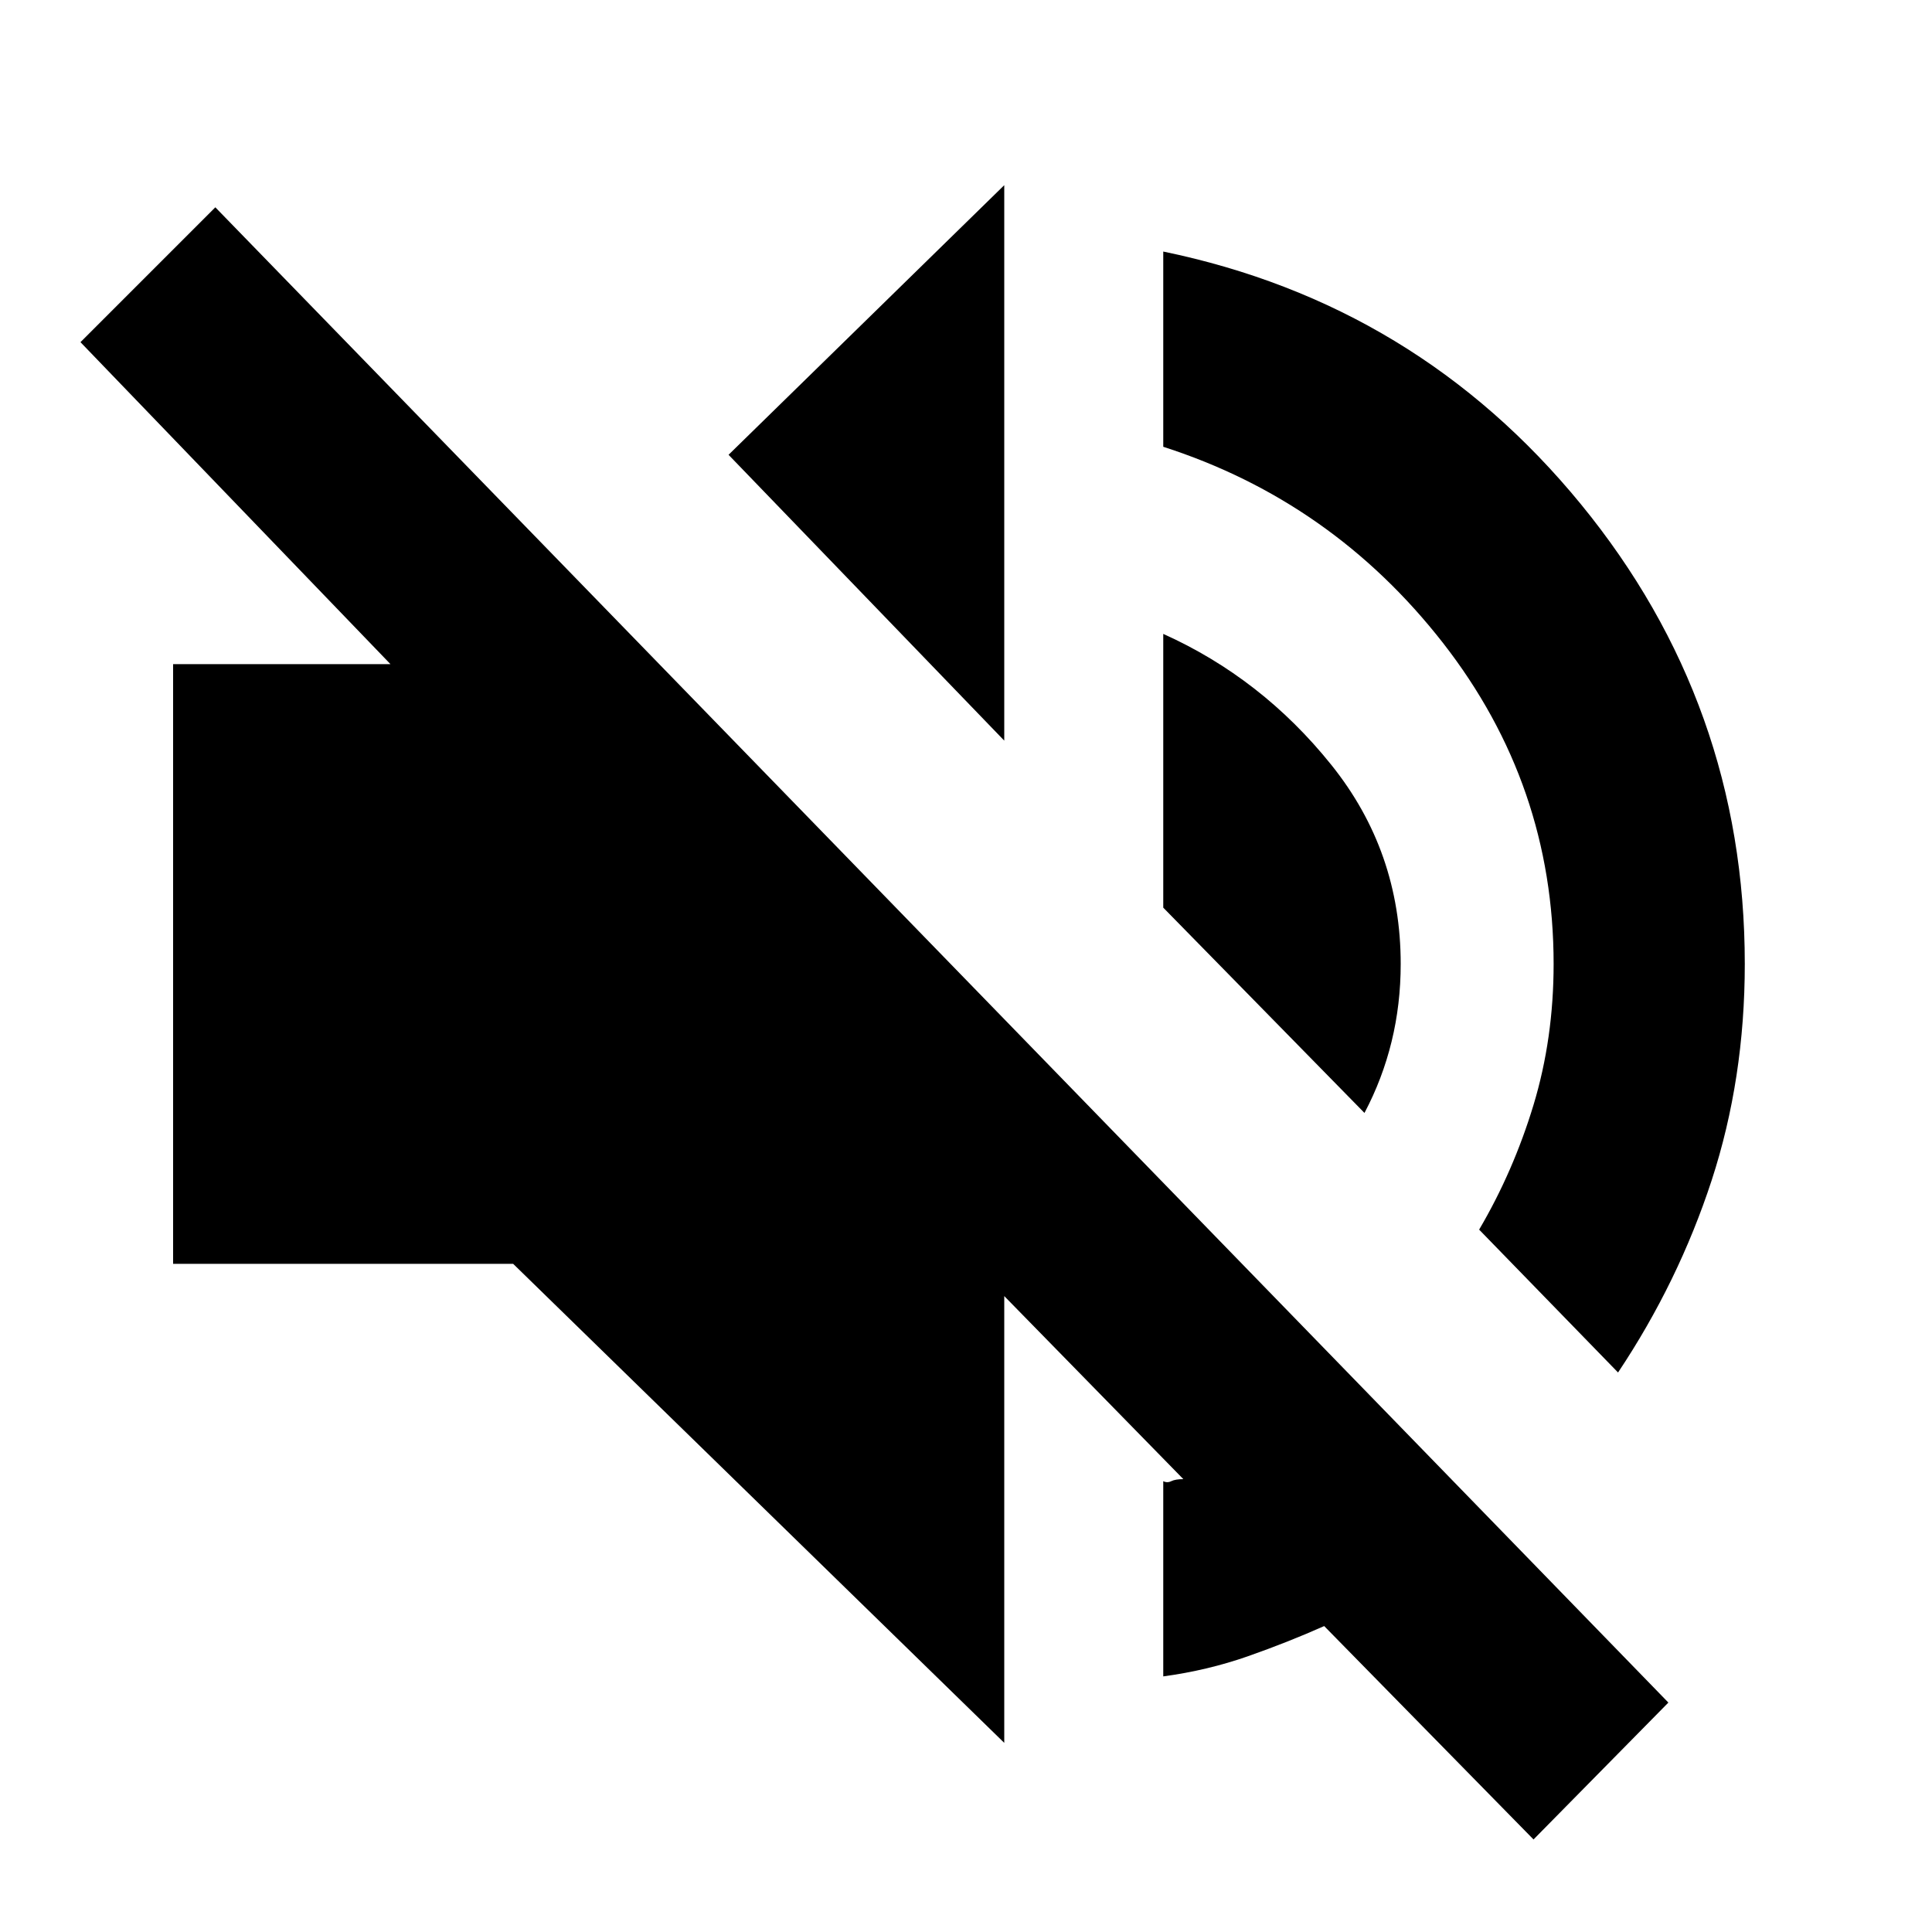 <svg xmlns="http://www.w3.org/2000/svg" height="20" width="20"><path d="M15.875 19.042 13.708 16.833Q13.333 17 12.917 17.146Q12.5 17.292 12.042 17.354V15.333Q12.083 15.354 12.125 15.333Q12.167 15.312 12.25 15.312L10.396 13.417V18.042L5.312 13.083H1.792V6.875H4.042L0.833 3.542L2.229 2.146L17.271 17.625ZM16.75 14.208 15.312 12.729Q15.667 12.125 15.875 11.438Q16.083 10.75 16.083 9.979Q16.083 8.125 14.938 6.656Q13.792 5.188 12.042 4.625V2.604Q14.667 3.146 16.365 5.219Q18.062 7.292 18.062 9.979Q18.062 11.167 17.719 12.219Q17.375 13.271 16.75 14.208ZM14.125 11.521 12.042 9.396V6.562Q13.062 7.021 13.781 7.917Q14.5 8.812 14.5 9.979Q14.5 10.396 14.406 10.781Q14.312 11.167 14.125 11.521ZM10.396 7.667 7.542 4.708 10.396 1.917Z"/></svg>